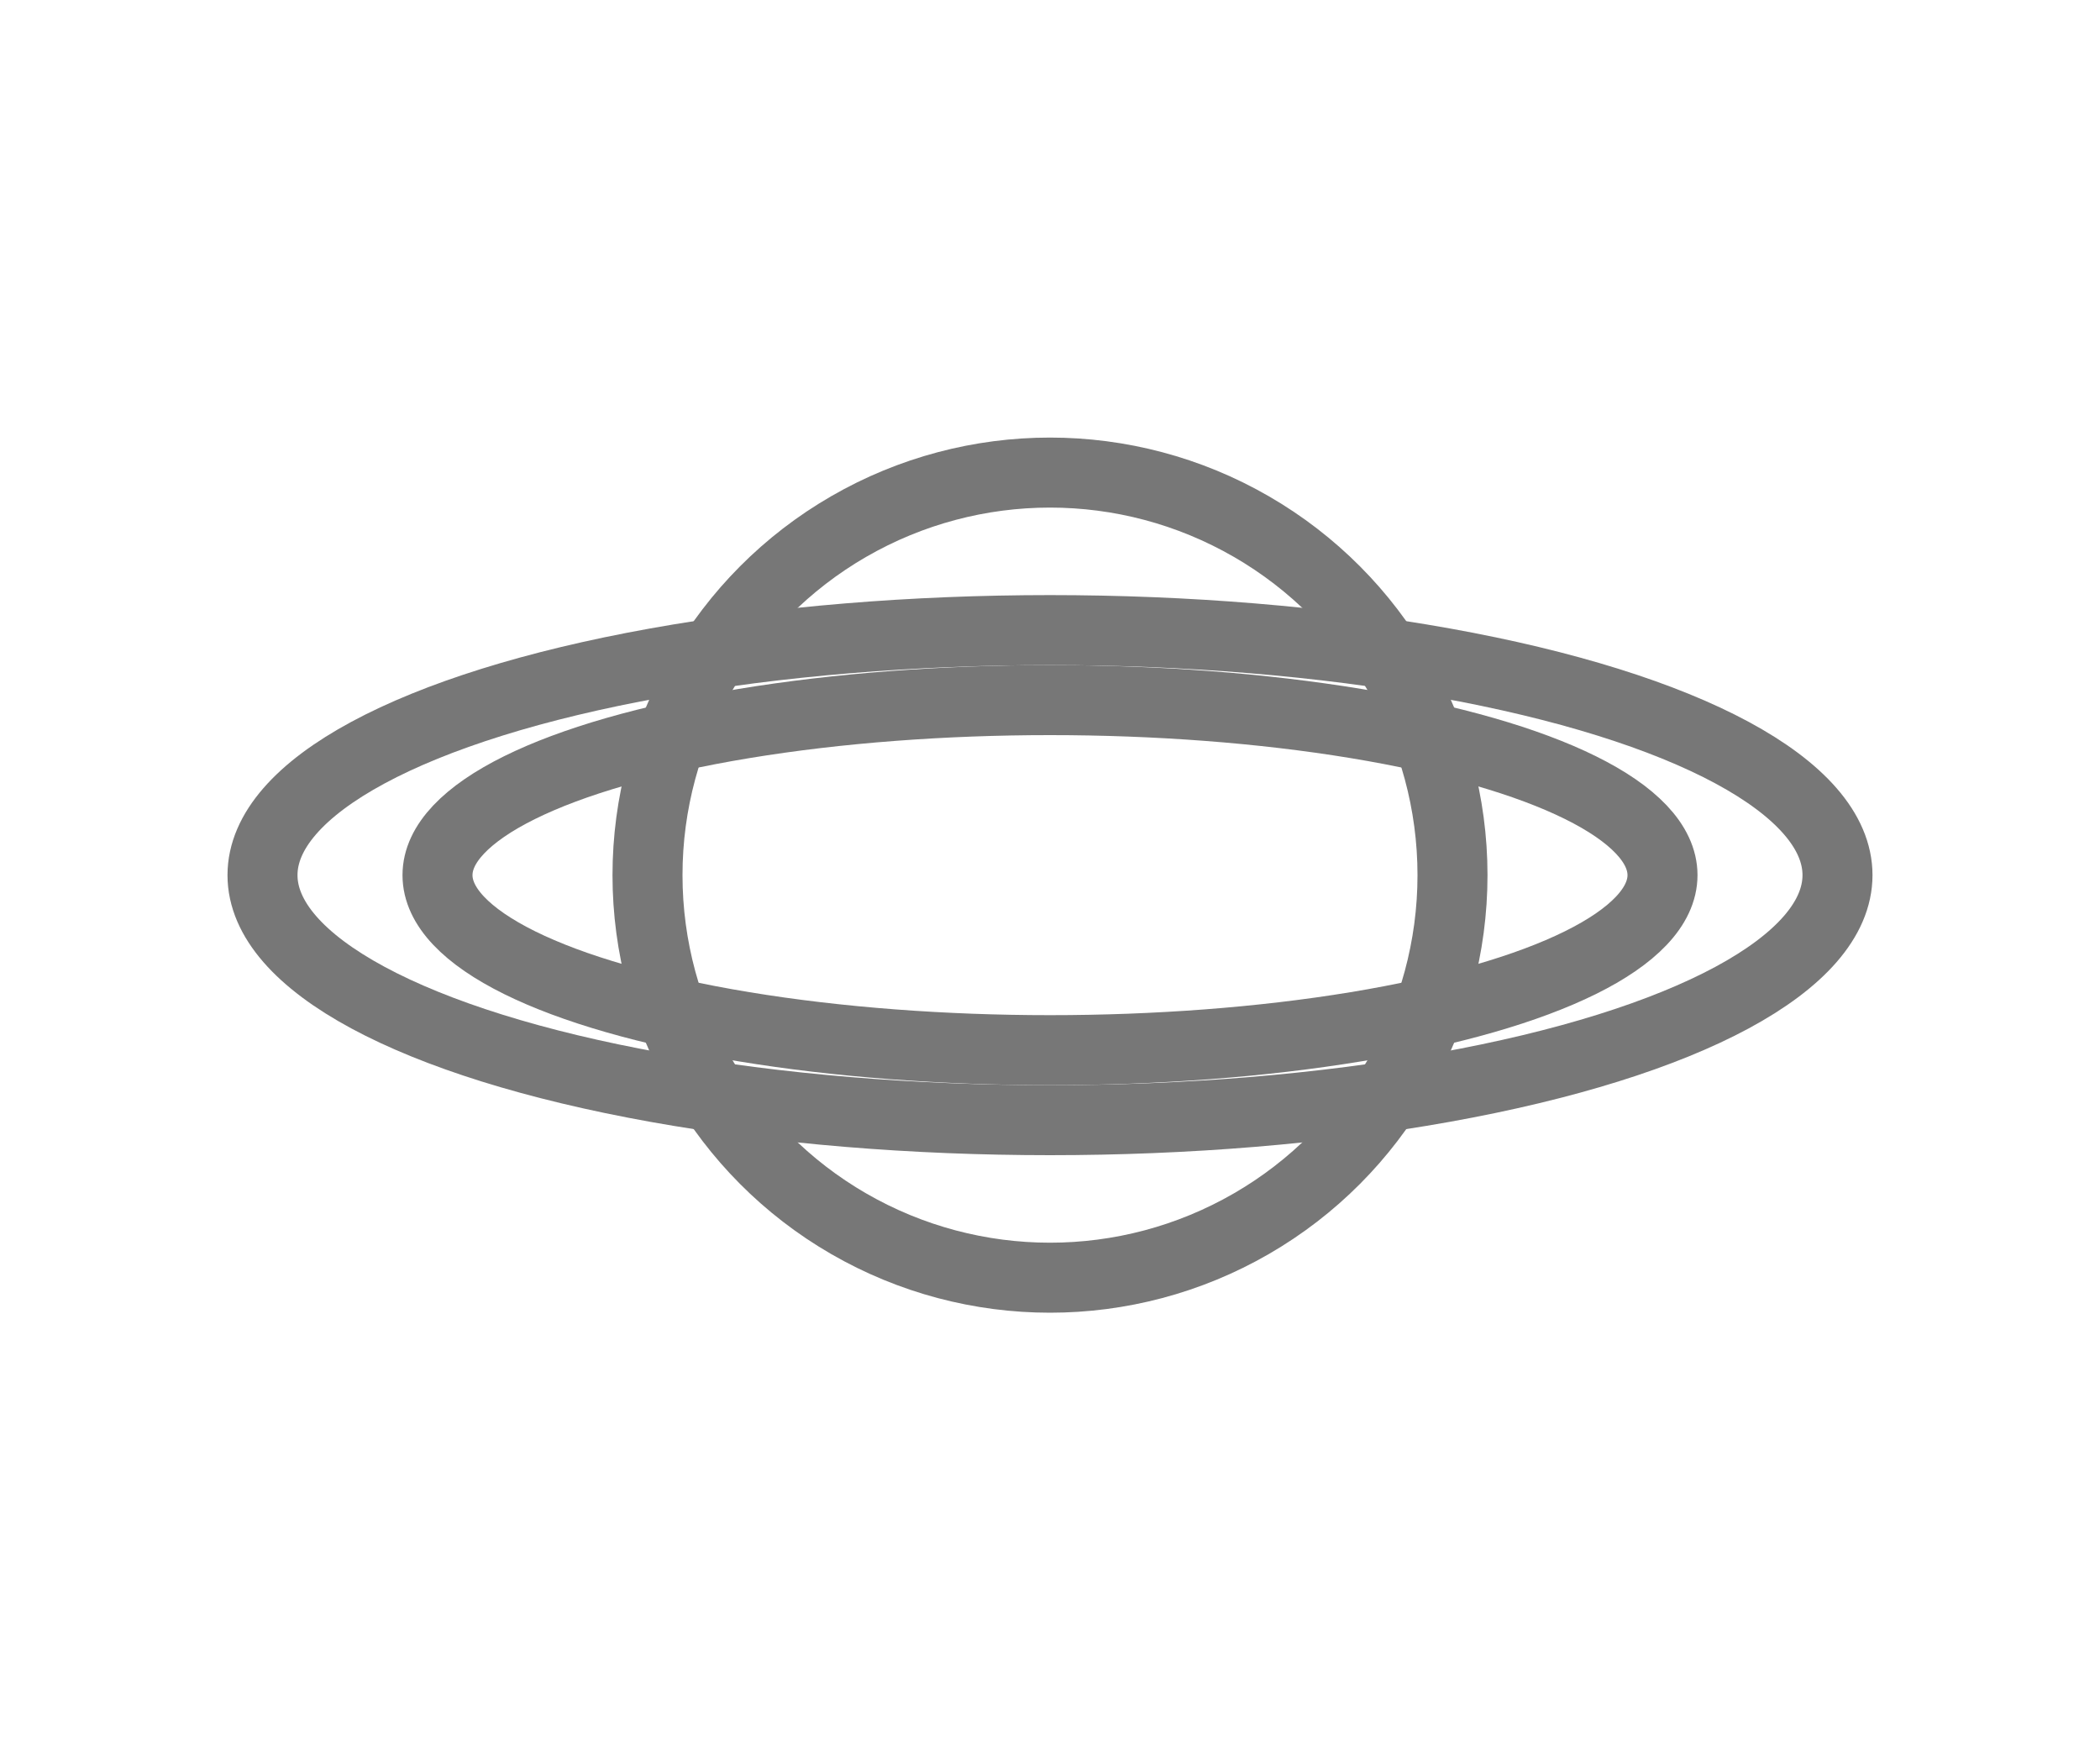 <svg viewBox="0 0 240 200" xmlns="http://www.w3.org/2000/svg">
  <defs><style>.s{fill:none;stroke:#777;stroke-width:8}</style></defs>
  <!-- Planet -->
  <circle class="s" cx="120" cy="100" r="46"/>
  <!-- Ring -->
  <ellipse class="s" cx="120" cy="100" rx="90" ry="28"/>
  <!-- Ring overlap (inner) -->
  <ellipse class="s" cx="120" cy="100" rx="70" ry="20"/>
</svg>